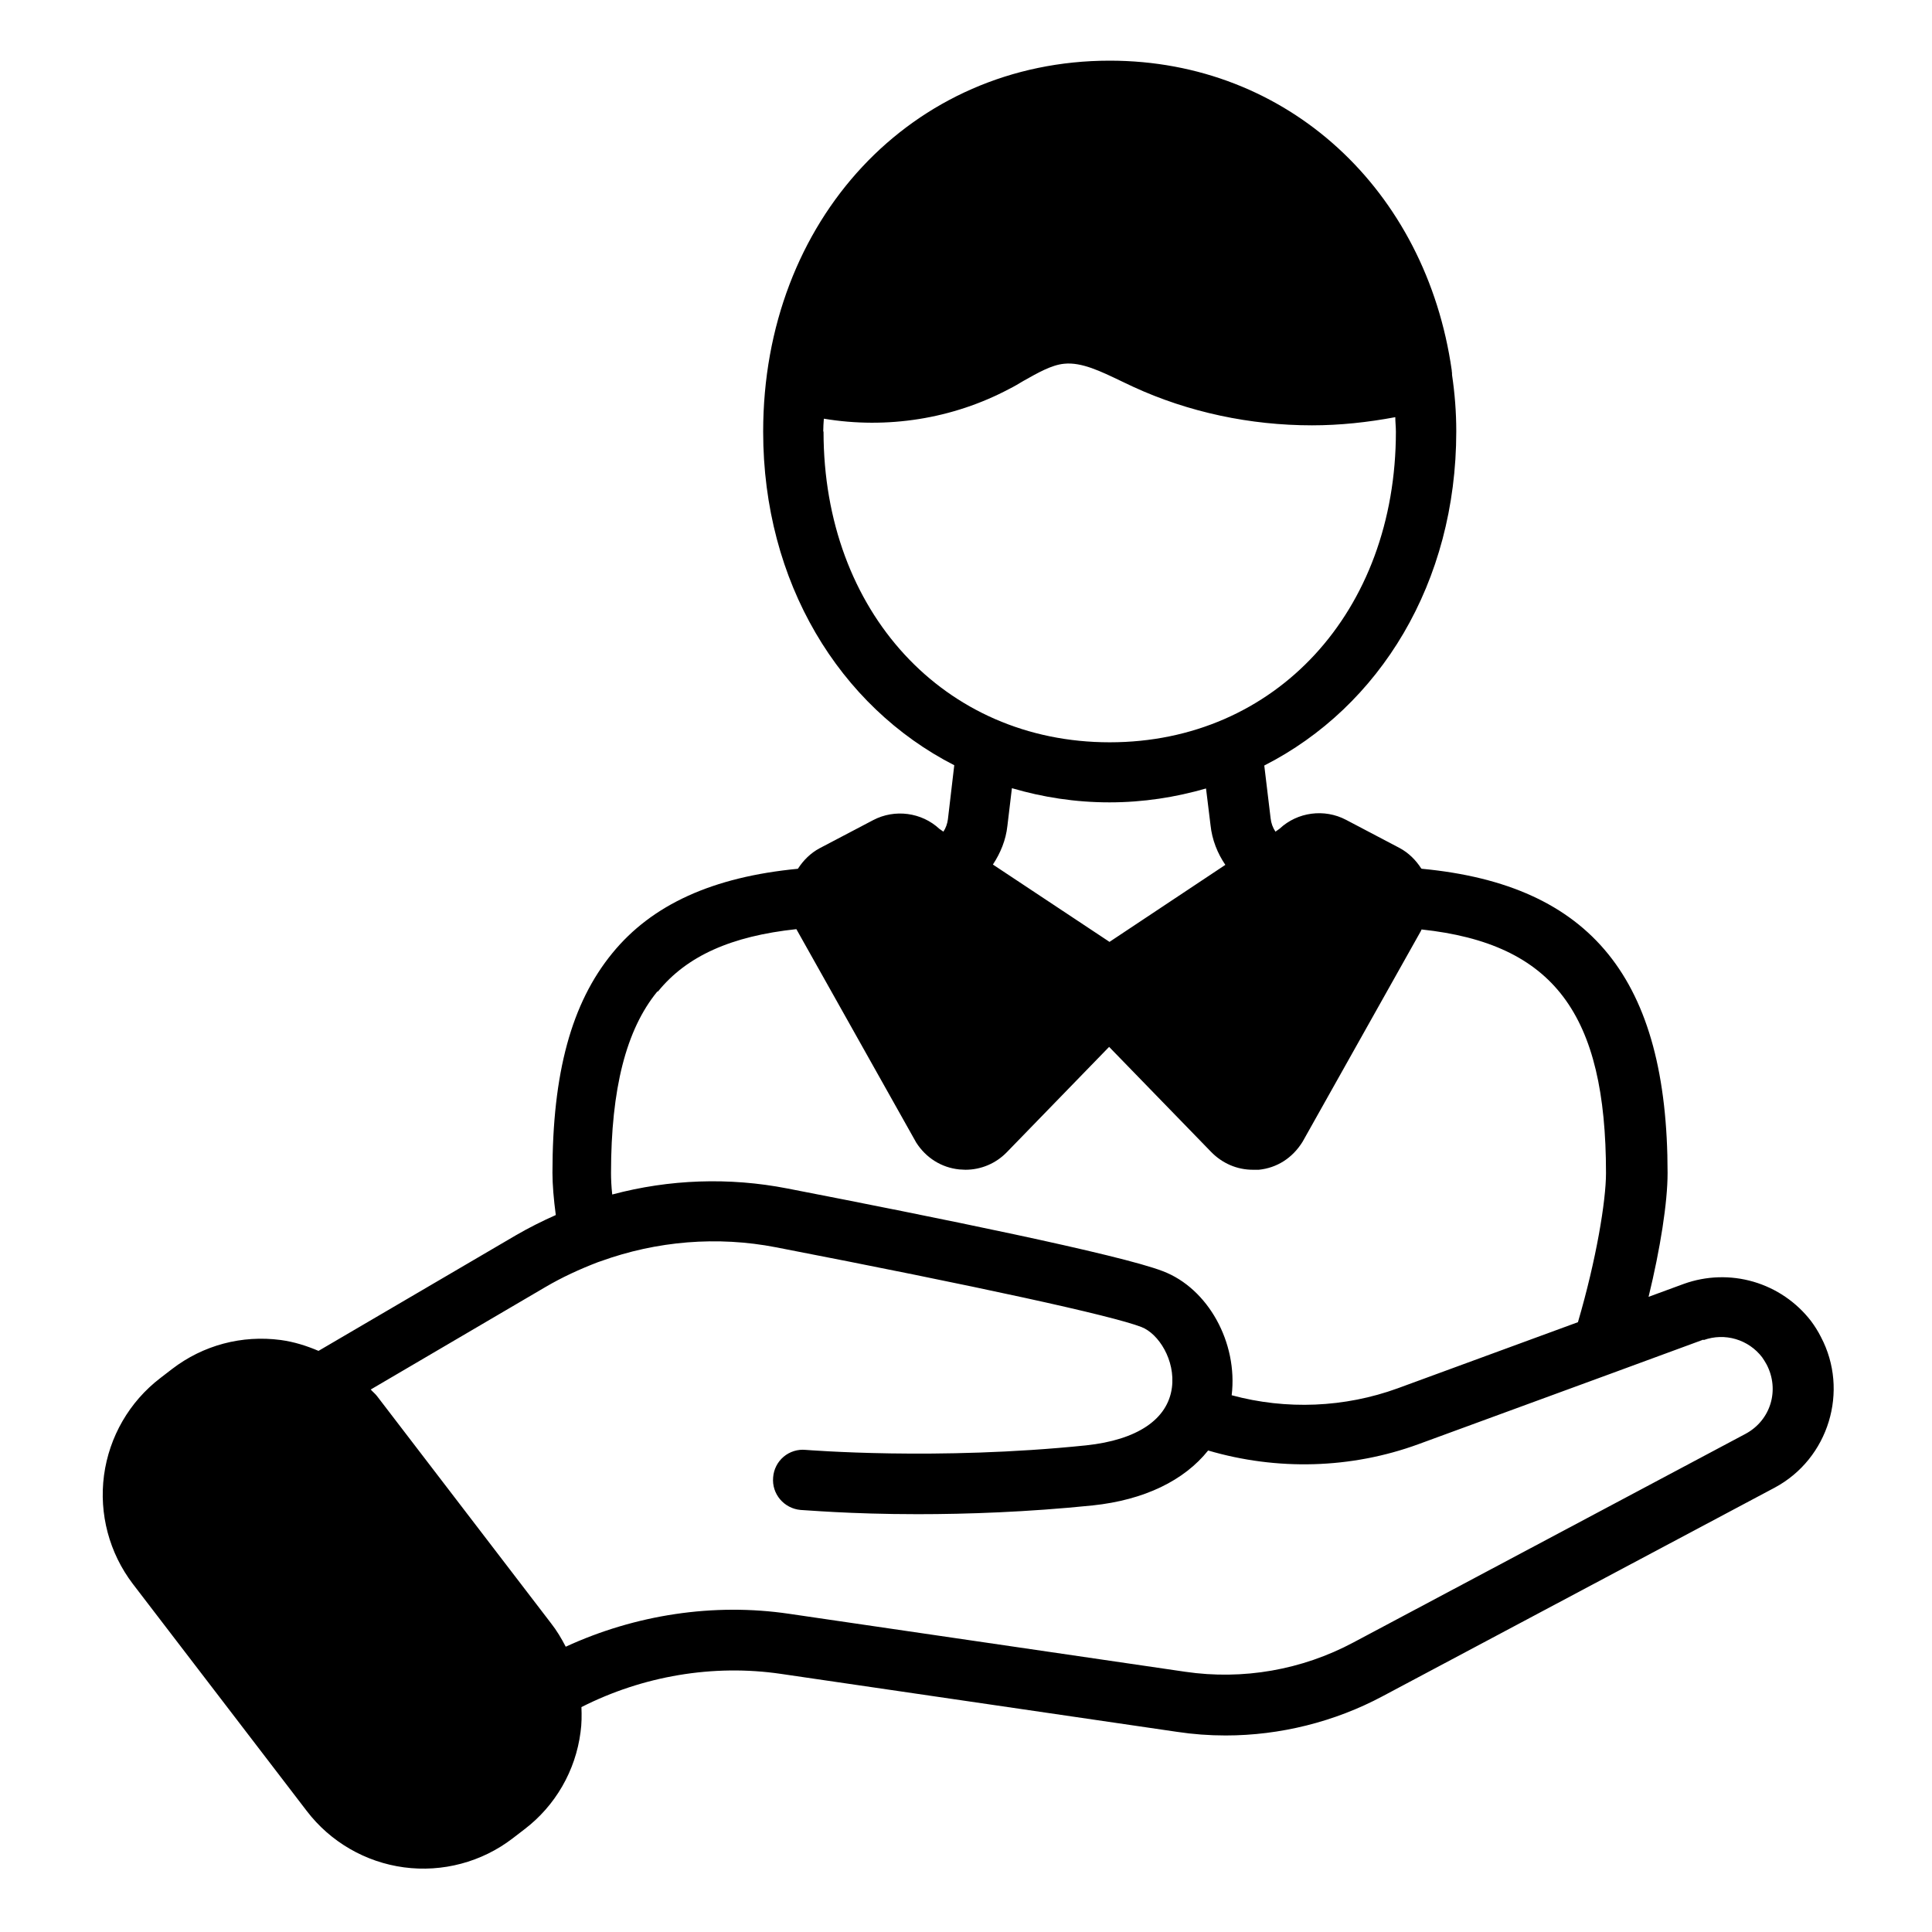 <svg xmlns="http://www.w3.org/2000/svg" width="80" height="80" viewBox="0 0 80 80" fill="none"><path d="M58.851 35.962C58.626 35.612 58.326 35.312 57.951 35.112L55.739 33.949C54.839 33.474 53.726 33.624 52.989 34.312L52.814 34.437C52.703 34.272 52.635 34.084 52.614 33.887L52.351 31.699C57.139 29.262 60.301 24.124 60.301 17.862C60.301 17.062 60.239 16.287 60.126 15.524C60.126 15.474 60.126 15.412 60.114 15.362V15.337C59.051 7.874 53.326 2.512 45.951 2.512C37.764 2.512 31.601 9.112 31.601 17.874C31.601 24.112 34.751 29.249 39.514 31.687L39.251 33.924C39.226 34.112 39.164 34.287 39.064 34.437L38.901 34.324C38.164 33.637 37.051 33.487 36.151 33.962L33.939 35.124C33.564 35.324 33.264 35.624 33.039 35.974C29.526 36.312 27.001 37.449 25.351 39.474C23.664 41.537 22.876 44.424 22.876 48.562C22.876 49.049 22.926 49.649 23.014 50.312C22.451 50.562 21.901 50.837 21.364 51.149L13.189 55.937C12.689 55.724 12.176 55.562 11.626 55.487C10.014 55.274 8.414 55.699 7.126 56.687L6.639 57.062C5.359 58.042 4.521 59.491 4.307 61.089C4.094 62.687 4.524 64.305 5.501 65.587L12.701 74.987C13.186 75.622 13.791 76.155 14.482 76.555C15.173 76.956 15.936 77.217 16.728 77.323C17.52 77.428 18.325 77.377 19.096 77.171C19.868 76.966 20.592 76.61 21.226 76.124L21.714 75.749C22.349 75.266 22.881 74.661 23.28 73.97C23.679 73.279 23.937 72.516 24.039 71.724C24.089 71.374 24.089 71.024 24.076 70.687C26.614 69.399 29.526 68.899 32.339 69.312L48.739 71.712C49.401 71.812 50.076 71.862 50.751 71.862C53.001 71.862 55.264 71.299 57.251 70.237L73.489 61.599C75.726 60.399 76.576 57.587 75.401 55.362C75.289 55.137 75.139 54.899 74.989 54.699C74.387 53.919 73.553 53.351 72.608 53.074C71.662 52.798 70.653 52.829 69.726 53.162L68.264 53.699C68.751 51.699 69.051 49.787 69.051 48.574C69.051 40.549 65.901 36.637 58.876 35.974L58.851 35.962ZM45.939 38.999L41.114 35.799C41.426 35.324 41.651 34.787 41.714 34.199L41.901 32.637C43.176 33.012 44.526 33.224 45.939 33.224C47.351 33.224 48.676 33.012 49.939 32.649L50.126 34.174C50.189 34.774 50.414 35.337 50.739 35.812L45.926 39.012L45.939 38.999ZM34.089 17.862C34.089 17.687 34.101 17.512 34.114 17.337C36.726 17.774 39.451 17.349 41.801 16.099C42.001 15.999 42.189 15.887 42.376 15.774C42.976 15.437 43.539 15.112 44.064 15.062C44.789 14.987 45.576 15.374 46.439 15.787L46.914 16.012C49.214 17.074 51.776 17.612 54.326 17.612C55.489 17.612 56.639 17.487 57.776 17.274C57.776 17.474 57.801 17.674 57.801 17.874C57.801 25.324 52.814 30.737 45.951 30.737C39.089 30.737 34.101 25.324 34.101 17.874L34.089 17.862ZM27.251 41.049C28.439 39.587 30.276 38.762 32.976 38.474L37.939 47.312C38.339 47.937 38.976 48.349 39.726 48.424C39.814 48.424 39.889 48.437 39.976 48.437C40.626 48.437 41.239 48.174 41.689 47.712L45.926 43.349L50.151 47.699C50.614 48.174 51.226 48.437 51.876 48.437H52.126C52.864 48.362 53.514 47.962 53.939 47.274L58.851 38.524C58.851 38.524 58.851 38.499 58.864 38.487C64.339 39.074 66.501 41.987 66.501 48.574C66.501 49.724 66.101 52.149 65.339 54.749L57.876 57.487C55.676 58.287 53.264 58.387 51.001 57.774C51.264 55.599 50.026 53.349 48.151 52.637C46.376 51.949 38.714 50.399 32.601 49.212C30.197 48.743 27.718 48.829 25.351 49.462C25.314 49.124 25.301 48.824 25.301 48.574C25.301 45.087 25.926 42.637 27.214 41.062L27.251 41.049ZM70.551 55.487C70.977 55.335 71.44 55.322 71.873 55.45C72.307 55.578 72.689 55.841 72.964 56.199C73.026 56.287 73.089 56.387 73.151 56.499C73.701 57.549 73.326 58.812 72.276 59.374L56.039 68.012C53.907 69.15 51.467 69.575 49.076 69.224L32.676 66.824C29.551 66.362 26.301 66.862 23.426 68.187C23.251 67.849 23.051 67.512 22.814 67.212L15.614 57.812C15.539 57.712 15.439 57.637 15.351 57.537L22.576 53.299C23.276 52.887 24.014 52.549 24.764 52.262L24.876 52.224C27.189 51.387 29.701 51.174 32.139 51.649C40.526 53.274 46.039 54.474 47.264 54.949C47.976 55.224 48.676 56.324 48.526 57.462C48.351 58.774 47.089 59.624 44.976 59.849C38.801 60.487 33.414 60.037 33.364 60.037C33.2 60.02 33.035 60.037 32.877 60.086C32.72 60.135 32.574 60.214 32.449 60.32C32.323 60.426 32.219 60.557 32.145 60.703C32.07 60.85 32.026 61.01 32.014 61.174C31.951 61.862 32.464 62.462 33.151 62.524C33.289 62.524 35.176 62.699 38.001 62.699C40.039 62.699 42.551 62.612 45.239 62.337C47.389 62.112 49.039 61.299 50.026 60.062C52.876 60.899 55.939 60.824 58.739 59.799L66.751 56.862L70.526 55.474L70.551 55.487Z" fill="currentcolor"></path></svg>